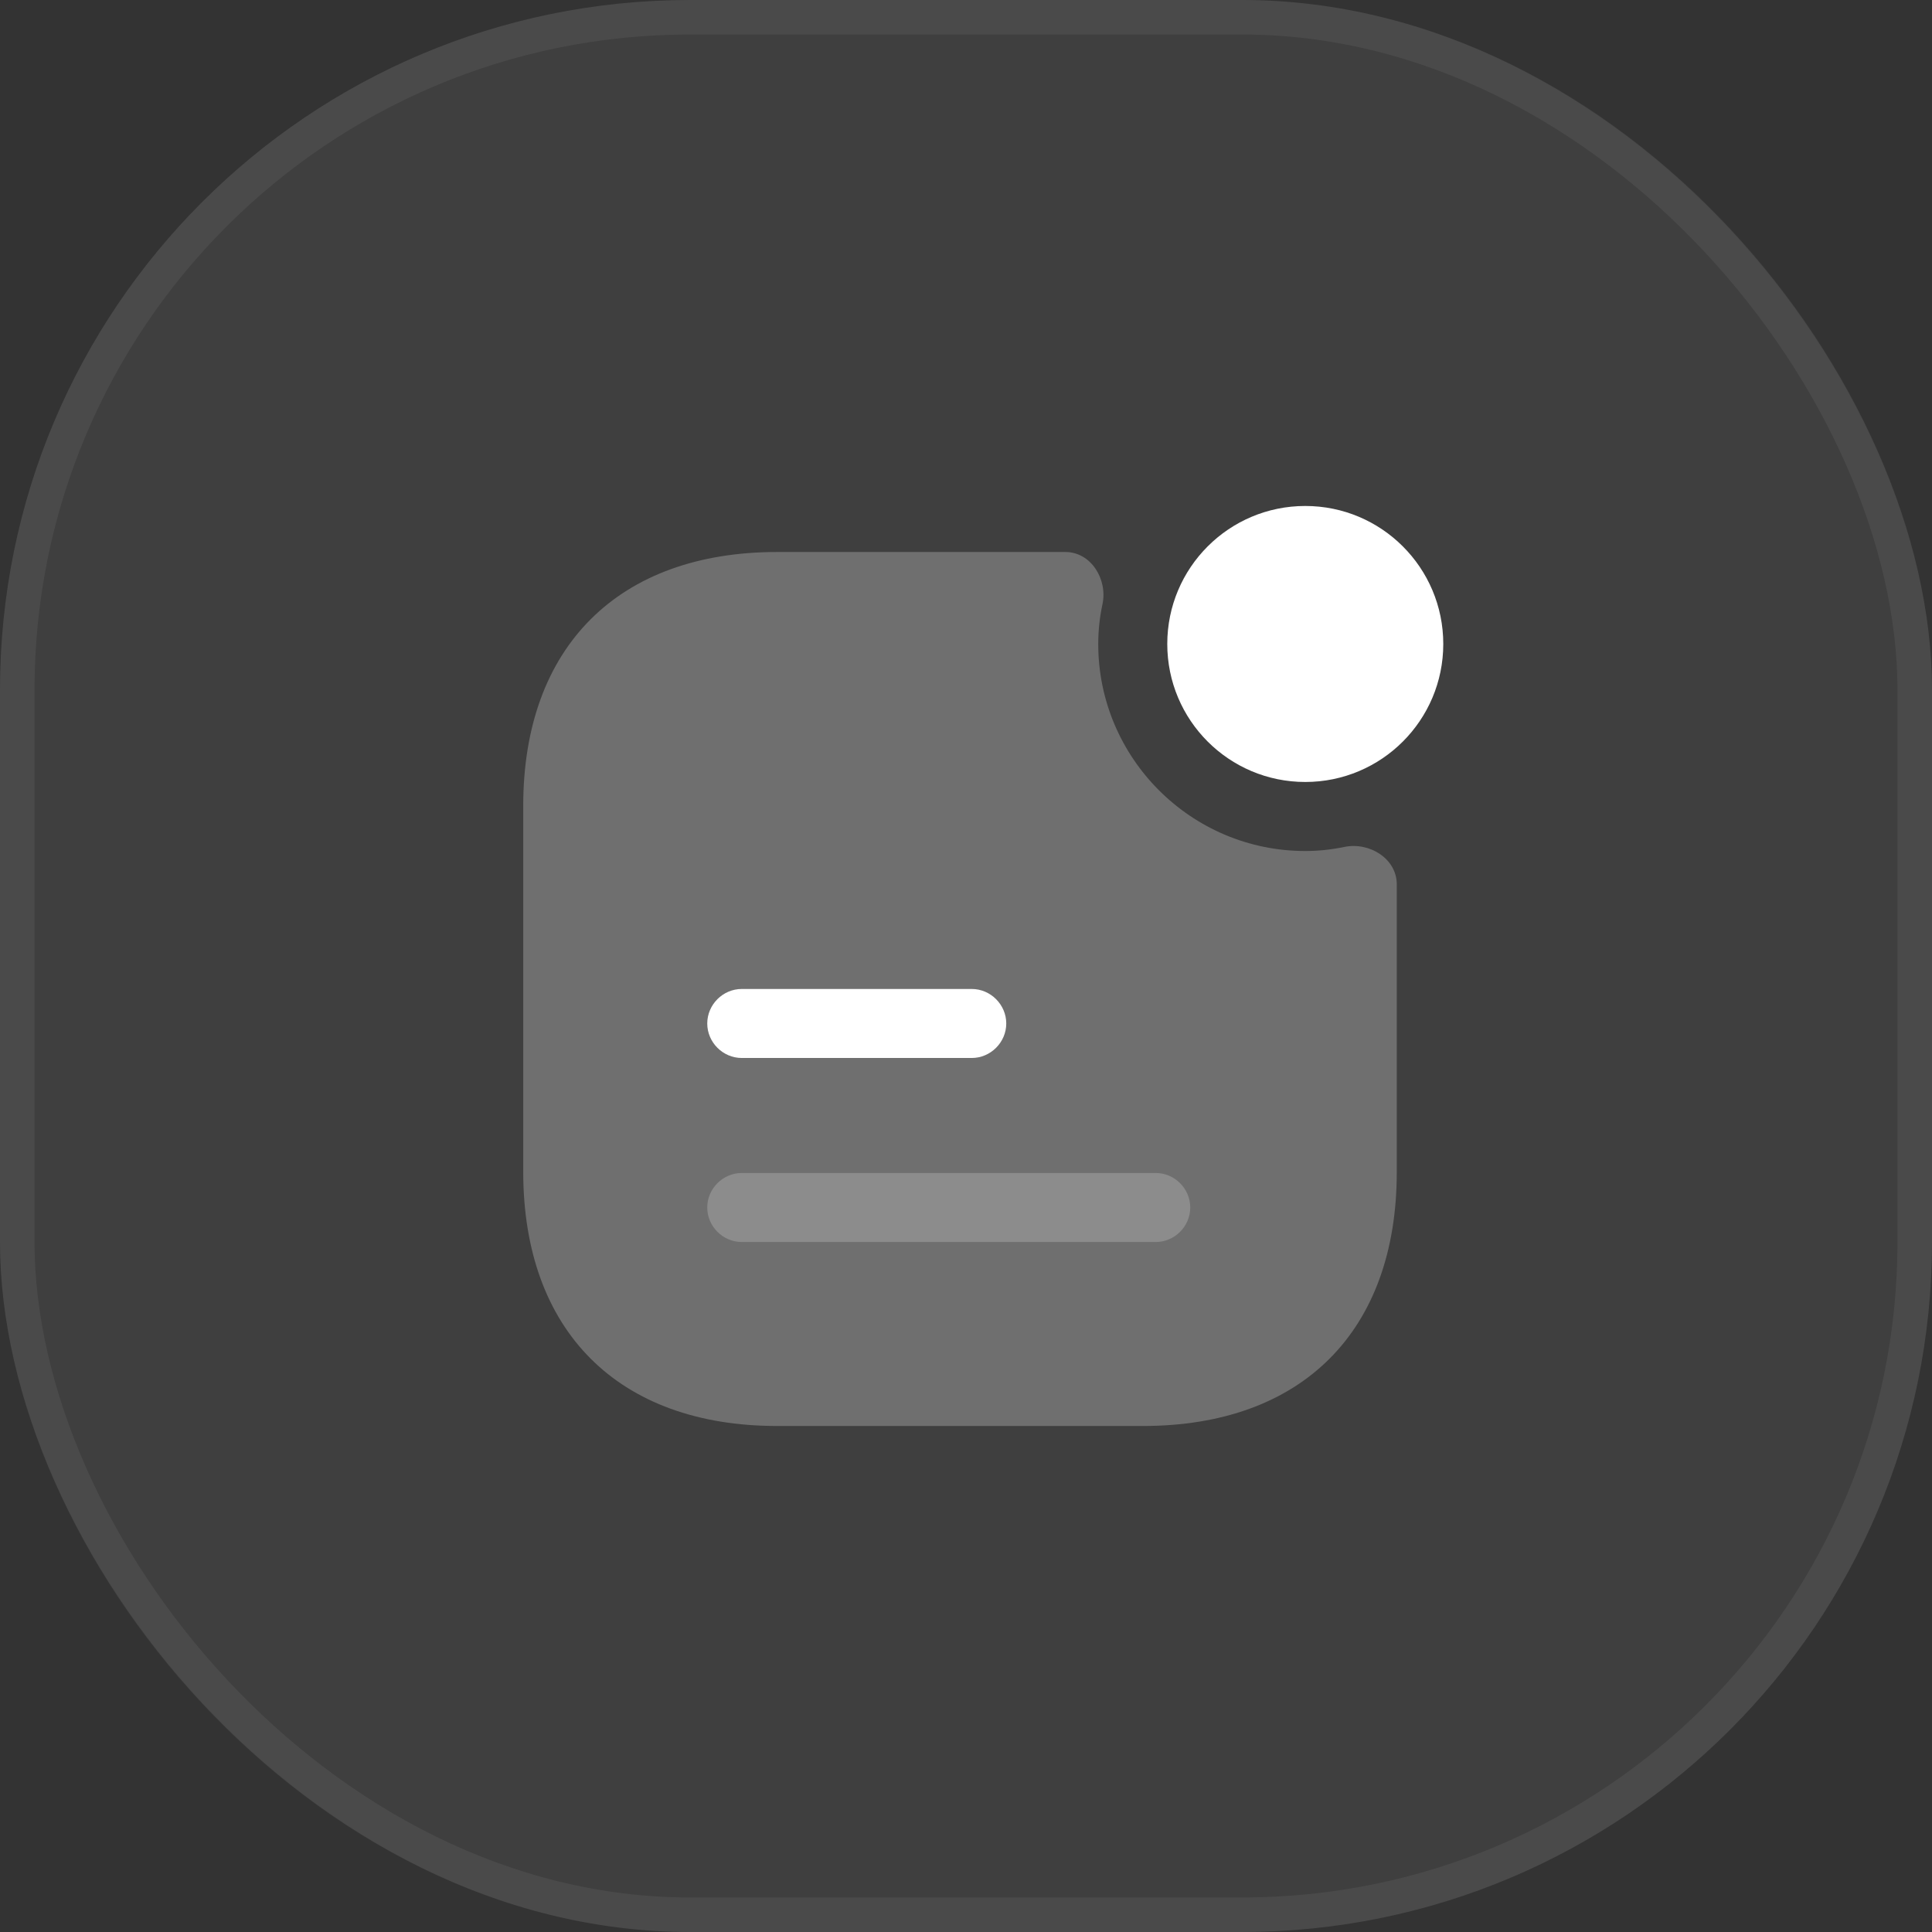 <svg width="56" height="56" viewBox="0 0 56 56" fill="none" xmlns="http://www.w3.org/2000/svg">
<rect x="0" y="0" width="56" height="56" fill="#333333" stroke="none"/>
<rect width="56" height="56" rx="20" fill="white" fill-opacity="0.06"/>
<rect x="0.5" y="0.5" width="55" height="55" rx="19.5" stroke="white" stroke-opacity="0.06"/>
<path d="M37.834 22.666C40.043 22.666 41.834 20.876 41.834 18.666C41.834 16.457 40.043 14.666 37.834 14.666C35.624 14.666 33.834 16.457 33.834 18.666C33.834 20.876 35.624 22.666 37.834 22.666Z" fill="white"/>
<path opacity="0.25" d="M37.833 24.667C34.526 24.667 31.833 21.973 31.833 18.667C31.833 18.27 31.876 17.884 31.956 17.512C32.109 16.787 31.621 16 30.88 16H22.526C17.927 16 15.166 18.747 15.166 23.36V33.96C15.166 38.587 17.927 41.333 22.526 41.333H33.127C37.74 41.333 40.486 38.587 40.486 33.973V25.631C40.486 24.888 39.692 24.398 38.965 24.549C38.599 24.625 38.222 24.667 37.833 24.667Z" fill="white"/>
<path d="M28.167 30.666H21.5C20.953 30.666 20.5 30.213 20.5 29.666C20.5 29.12 20.953 28.666 21.5 28.666H28.167C28.713 28.666 29.167 29.12 29.167 29.666C29.167 30.213 28.713 30.666 28.167 30.666Z" fill="white"/>
<path d="M33.5 36H21.5C20.953 36 20.5 35.547 20.5 35C20.5 34.453 20.953 34 21.5 34H33.5C34.047 34 34.5 34.453 34.5 35C34.5 35.547 34.047 36 33.5 36Z" fill="white" fill-opacity="0.2"/>
</svg>

